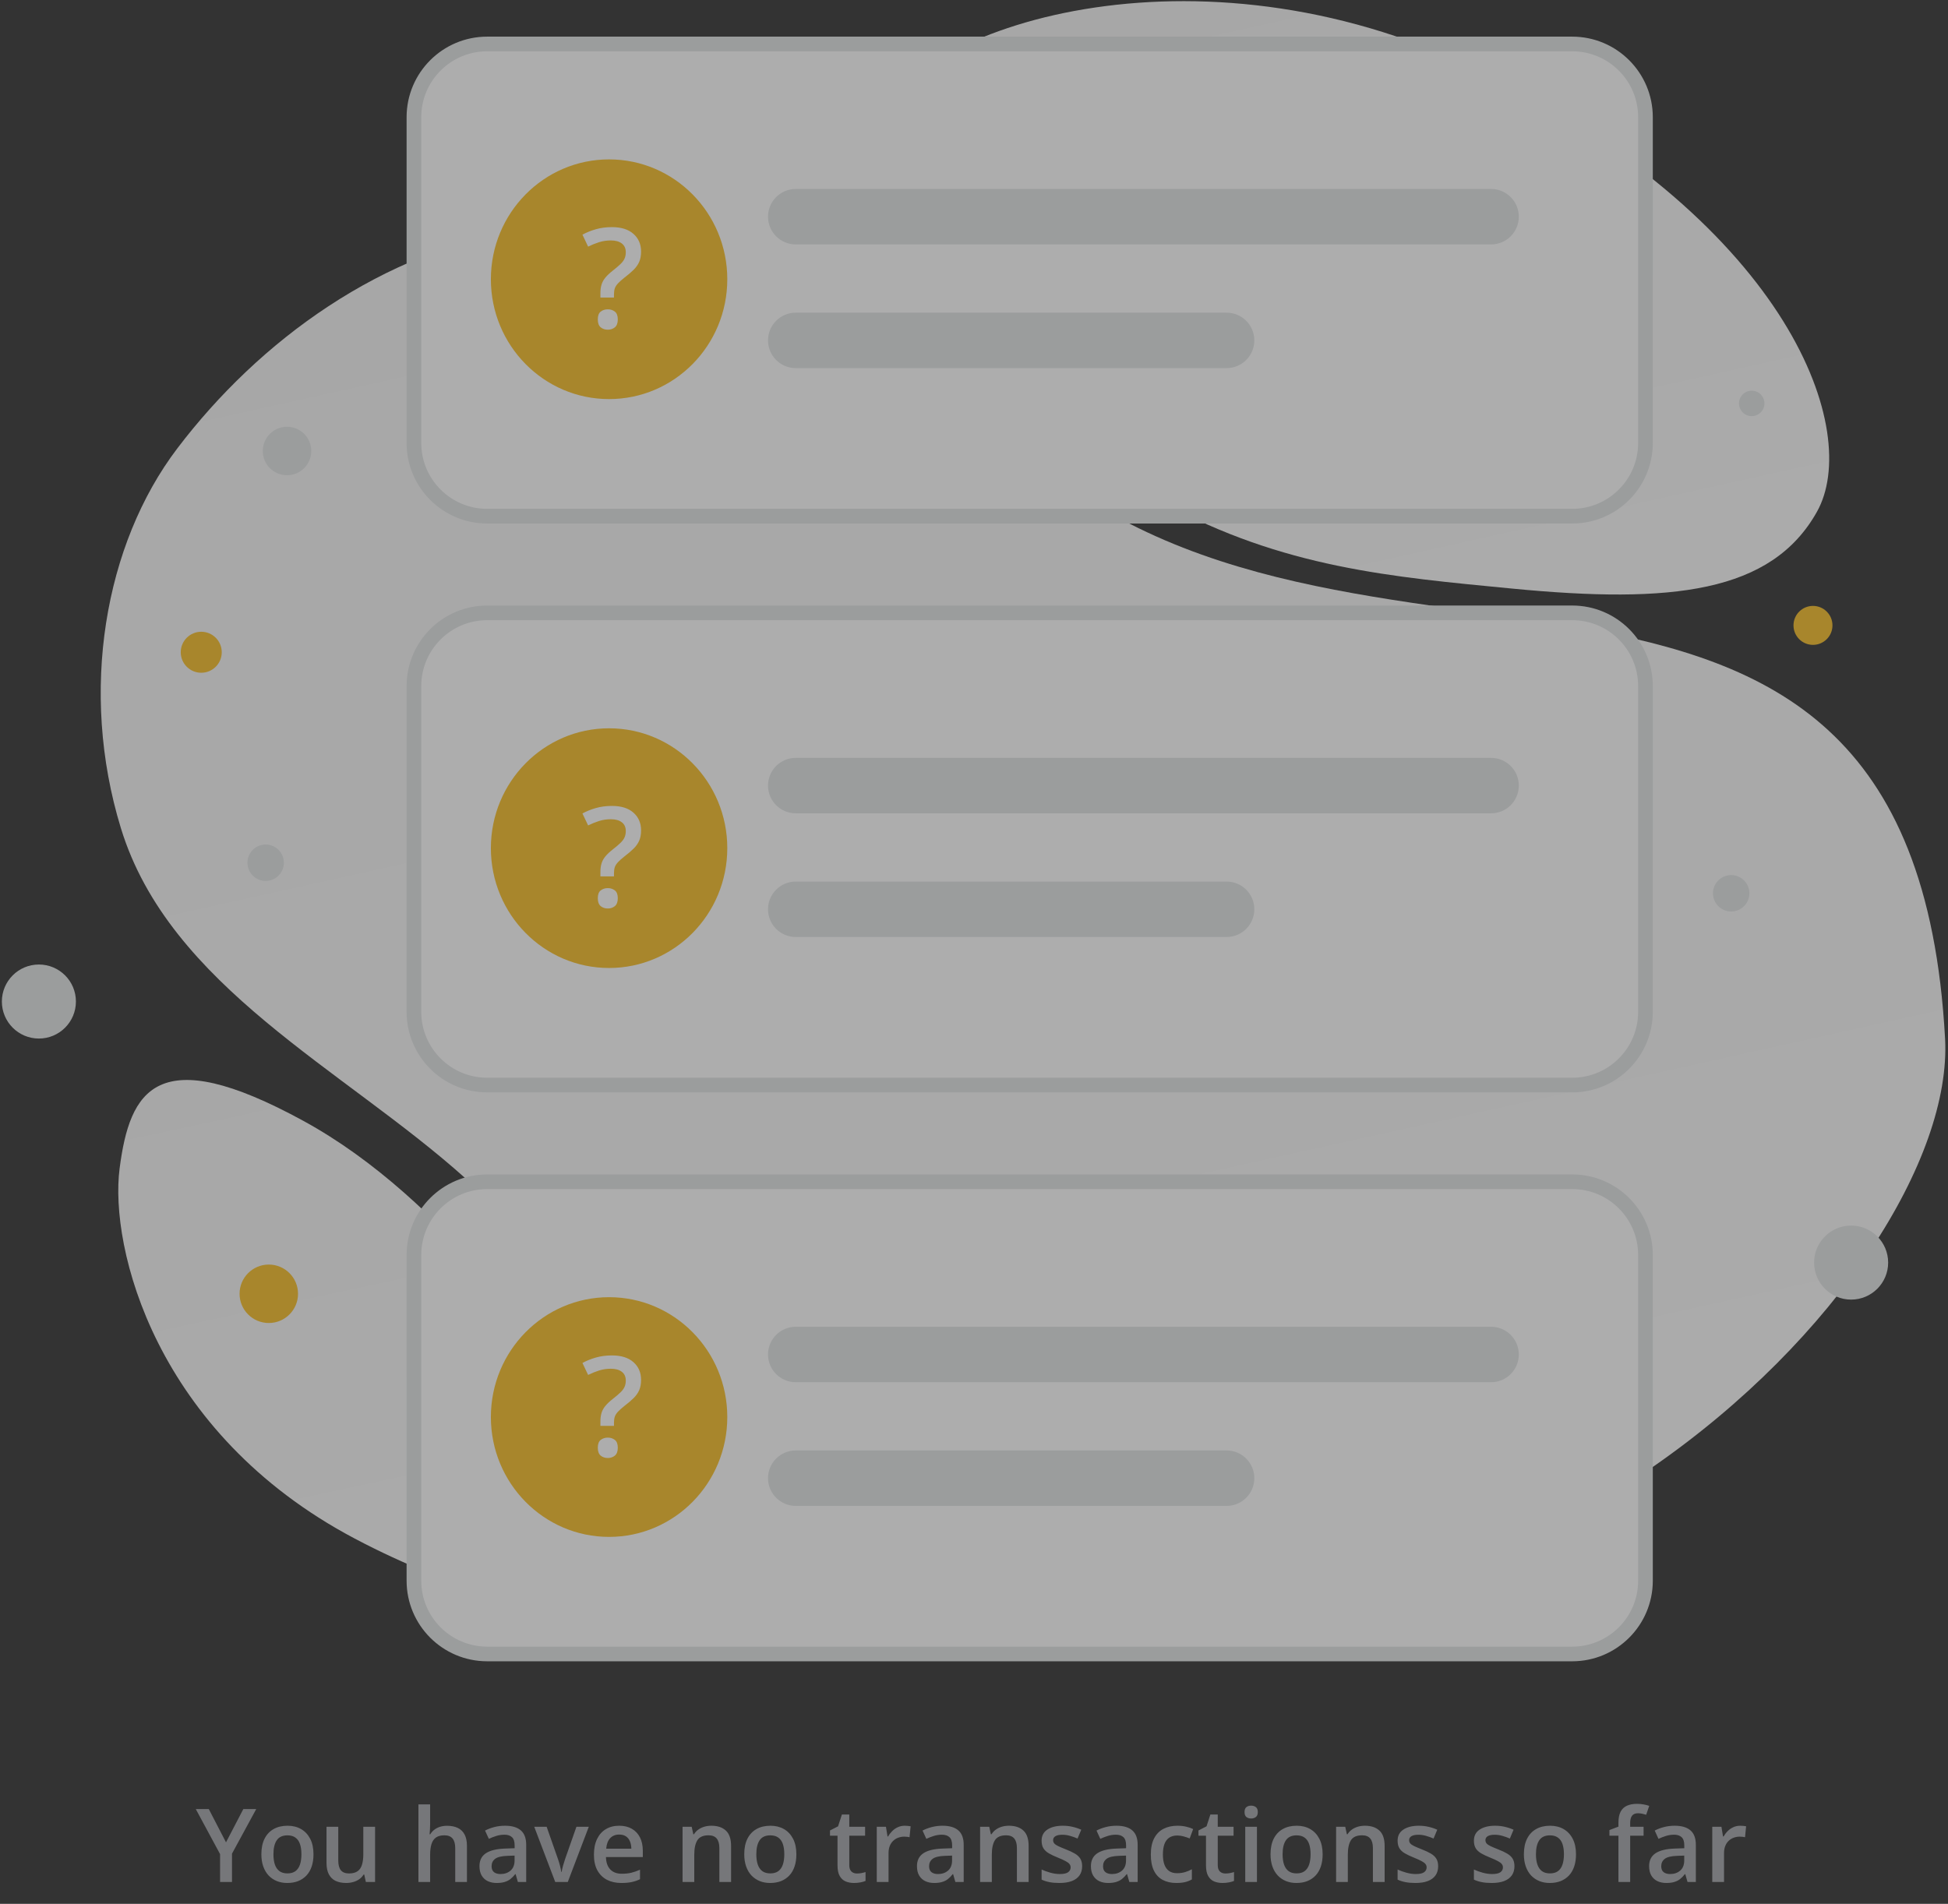 <svg width="267" height="261" viewBox="0 0 267 261" fill="none" xmlns="http://www.w3.org/2000/svg">
<rect x="0" y="0" width="267" height="261" fill="#333333" stroke="none"/>
<g opacity="0.6" clip-path="url(#clip0_3497_22095)">
<path d="M266.599 142.394C268.377 175.166 204.306 241.803 125.333 217.139C88.603 205.667 91.715 186.625 63.786 161.529C47.139 146.572 23.22 135.262 16.567 113.521C10.82 94.755 14.344 74.585 24.308 61.465C46.715 31.959 91.952 11.755 136.525 58.243C181.097 104.732 262.002 57.873 266.599 142.394Z" fill="url(#paint0_linear_3497_22095)"/>
<path d="M249.039 70.155C242.808 81.277 229.159 82.805 207.292 80.692C190.847 79.099 175.85 77.867 159.404 68.9C147.893 62.628 138.78 54.143 132.13 45.902C124.923 36.974 114.864 26.784 119.795 16.661C126.572 2.755 165.762 -8.956 203.816 10.196C245.619 31.241 255.136 59.284 249.039 70.155Z" fill="url(#paint1_linear_3497_22095)"/>
<path d="M90.419 206.183C75.901 185.871 61.031 164.283 41.565 153.651C21.485 142.678 17.783 149.44 16.393 160.192C15.002 170.944 21.198 196.418 48.6 210.911C76.01 225.41 104.004 225.192 90.419 206.183Z" fill="url(#paint2_linear_3497_22095)"/>
<path d="M215.491 6.027H66.778C61.231 6.027 56.734 10.524 56.734 16.071V60.718C56.734 66.265 61.231 70.762 66.778 70.762H215.491C221.038 70.762 225.535 66.265 225.535 60.718V16.071C225.535 10.524 221.038 6.027 215.491 6.027Z" fill="white" stroke="#E1E4E5" stroke-width="2.009"/>
<path d="M204.373 25.906H109.068C106.969 25.906 105.267 27.608 105.267 29.707C105.267 31.806 106.969 33.508 109.068 33.508H204.373C206.472 33.508 208.174 31.806 208.174 29.707C208.174 27.608 206.472 25.906 204.373 25.906Z" fill="#E1E4E5"/>
<path d="M168.122 42.864H109.068C106.969 42.864 105.267 44.565 105.267 46.664C105.267 48.763 106.969 50.465 109.068 50.465H168.122C170.221 50.465 171.922 48.763 171.922 46.664C171.922 44.565 170.221 42.864 168.122 42.864Z" fill="#E1E4E5"/>
<path fill-rule="evenodd" clip-rule="evenodd" d="M83.483 54.711C74.536 54.711 67.282 47.355 67.282 38.281C67.282 29.208 74.536 21.851 83.483 21.851C92.431 21.851 99.685 29.208 99.685 38.281C99.685 47.355 92.431 54.711 83.483 54.711Z" fill="#F6BE28"/>
<path d="M215.491 84.016H66.778C61.231 84.016 56.734 88.513 56.734 94.06V138.707C56.734 144.254 61.231 148.751 66.778 148.751H215.491C221.038 148.751 225.535 144.254 225.535 138.707V94.06C225.535 88.513 221.038 84.016 215.491 84.016Z" fill="white" stroke="#E1E4E5" stroke-width="2.009"/>
<path d="M204.373 103.896H109.068C106.969 103.896 105.267 105.597 105.267 107.696C105.267 109.795 106.969 111.497 109.068 111.497H204.373C206.472 111.497 208.174 109.795 208.174 107.696C208.174 105.597 206.472 103.896 204.373 103.896Z" fill="#E1E4E5"/>
<path d="M168.122 120.853H109.068C106.969 120.853 105.267 122.555 105.267 124.654C105.267 126.753 106.969 128.454 109.068 128.454H168.122C170.221 128.454 171.922 126.753 171.922 124.654C171.922 122.555 170.221 120.853 168.122 120.853Z" fill="#E1E4E5"/>
<path fill-rule="evenodd" clip-rule="evenodd" d="M83.483 132.702C74.536 132.702 67.282 125.345 67.282 116.272C67.282 107.198 74.536 99.842 83.483 99.842C92.431 99.842 99.685 107.198 99.685 116.272C99.685 125.345 92.431 132.702 83.483 132.702Z" fill="#F6BE28"/>
<path d="M215.491 162.007H66.778C61.231 162.007 56.734 166.504 56.734 172.051V216.697C56.734 222.245 61.231 226.742 66.778 226.742H215.491C221.038 226.742 225.535 222.245 225.535 216.697V172.051C225.535 166.504 221.038 162.007 215.491 162.007Z" fill="white" stroke="#E1E4E5" stroke-width="2.009"/>
<path d="M204.373 181.886H109.068C106.969 181.886 105.267 183.588 105.267 185.687C105.267 187.786 106.969 189.487 109.068 189.487H204.373C206.472 189.487 208.174 187.786 208.174 185.687C208.174 183.588 206.472 181.886 204.373 181.886Z" fill="#E1E4E5"/>
<path d="M168.122 198.843H109.068C106.969 198.843 105.267 200.544 105.267 202.643C105.267 204.742 106.969 206.444 109.068 206.444H168.122C170.221 206.444 171.922 204.742 171.922 202.643C171.922 200.544 170.221 198.843 168.122 198.843Z" fill="#E1E4E5"/>
<path fill-rule="evenodd" clip-rule="evenodd" d="M83.483 210.692C74.536 210.692 67.282 203.335 67.282 194.262C67.282 185.189 74.536 177.832 83.483 177.832C92.431 177.832 99.685 185.189 99.685 194.262C99.685 203.335 92.431 210.692 83.483 210.692Z" fill="#F6BE28"/>
<path d="M238.412 54.852C238.163 55.782 238.715 56.739 239.645 56.988C240.576 57.237 241.532 56.685 241.781 55.755C242.031 54.824 241.479 53.868 240.548 53.618C239.618 53.369 238.661 53.921 238.412 54.852Z" fill="#E1E4E5"/>
<path d="M248.493 88.405C249.968 88.405 251.164 87.209 251.164 85.734C251.164 84.259 249.968 83.063 248.493 83.063C247.018 83.063 245.823 84.259 245.823 85.734C245.823 87.209 247.018 88.405 248.493 88.405Z" fill="#F6BE28"/>
<path d="M36.843 173.358C34.63 173.358 32.836 175.152 32.836 177.364C32.836 179.577 34.63 181.371 36.843 181.371C39.055 181.371 40.849 179.577 40.849 177.364C40.849 175.152 39.055 173.358 36.843 173.358Z" fill="#F6BE28"/>
<path d="M27.584 92.228C26.032 92.228 24.774 90.969 24.774 89.418C24.774 87.866 26.032 86.608 27.584 86.608C29.136 86.608 30.394 87.866 30.394 89.418C30.394 90.969 29.136 92.228 27.584 92.228Z" fill="#F6BE28"/>
<path d="M5.331 142.374C2.528 142.374 0.256 140.102 0.256 137.299C0.256 134.497 2.528 132.225 5.331 132.225C8.133 132.225 10.405 134.497 10.405 137.299C10.405 140.102 8.133 142.374 5.331 142.374Z" fill="#E1E4E5"/>
<path d="M253.722 178.163C250.919 178.163 248.647 175.891 248.647 173.089C248.647 170.286 250.919 168.014 253.722 168.014C256.525 168.014 258.797 170.286 258.797 173.089C258.797 175.891 256.525 178.163 253.722 178.163Z" fill="#E1E4E5"/>
<path d="M38.823 117.626C39.18 118.958 38.39 120.326 37.058 120.683C35.726 121.04 34.358 120.25 34.001 118.918C33.644 117.586 34.434 116.217 35.766 115.86C37.098 115.504 38.467 116.294 38.823 117.626Z" fill="#E1E4E5"/>
<path d="M239.692 121.814C240.048 123.146 239.258 124.515 237.926 124.872C236.595 125.229 235.226 124.438 234.869 123.107C234.512 121.775 235.302 120.406 236.634 120.049C237.966 119.692 239.335 120.483 239.692 121.814Z" fill="#E1E4E5"/>
<path d="M39.34 65.149C37.506 65.149 36.019 63.663 36.019 61.828C36.019 59.994 37.506 58.507 39.34 58.507C41.174 58.507 42.661 59.994 42.661 61.828C42.661 63.663 41.174 65.149 39.34 65.149Z" fill="#E1E4E5"/>
<path d="M82.293 40.794V40.207C82.293 39.748 82.346 39.347 82.452 39.006C82.558 38.664 82.735 38.345 82.985 38.047C83.234 37.742 83.571 37.426 83.995 37.097C84.432 36.755 84.778 36.461 85.033 36.212C85.295 35.964 85.482 35.715 85.595 35.467C85.713 35.213 85.772 34.918 85.772 34.583C85.772 34.055 85.592 33.654 85.23 33.381C84.874 33.102 84.372 32.962 83.724 32.962C83.15 32.962 82.611 33.043 82.106 33.204C81.6 33.366 81.102 33.567 80.609 33.809L79.832 32.171C80.4 31.86 81.014 31.612 81.675 31.426C82.343 31.233 83.075 31.137 83.874 31.137C85.146 31.137 86.128 31.444 86.82 32.059C87.519 32.673 87.868 33.484 87.868 34.489C87.868 35.042 87.781 35.517 87.606 35.914C87.431 36.305 87.172 36.668 86.829 37.004C86.493 37.333 86.084 37.68 85.604 38.047C85.211 38.357 84.909 38.627 84.697 38.857C84.491 39.08 84.347 39.307 84.266 39.537C84.192 39.766 84.154 40.043 84.154 40.365V40.794H82.293ZM81.937 43.792C81.937 43.283 82.068 42.926 82.33 42.721C82.598 42.51 82.926 42.405 83.312 42.405C83.686 42.405 84.008 42.51 84.276 42.721C84.544 42.926 84.678 43.283 84.678 43.792C84.678 44.289 84.544 44.649 84.276 44.873C84.008 45.09 83.686 45.199 83.312 45.199C82.926 45.199 82.598 45.09 82.33 44.873C82.068 44.649 81.937 44.289 81.937 43.792Z" fill="white"/>
<path d="M82.293 120.141V119.555C82.293 119.095 82.346 118.695 82.452 118.353C82.558 118.012 82.735 117.692 82.985 117.394C83.234 117.09 83.571 116.773 83.995 116.444C84.432 116.103 84.778 115.808 85.033 115.56C85.295 115.311 85.482 115.063 85.595 114.815C85.713 114.56 85.772 114.265 85.772 113.93C85.772 113.402 85.592 113.002 85.23 112.729C84.874 112.449 84.372 112.31 83.724 112.31C83.15 112.31 82.611 112.39 82.106 112.552C81.6 112.713 81.102 112.915 80.609 113.157L79.832 111.518C80.4 111.208 81.014 110.959 81.675 110.773C82.343 110.581 83.075 110.484 83.874 110.484C85.146 110.484 86.128 110.792 86.82 111.406C87.519 112.021 87.868 112.831 87.868 113.837C87.868 114.389 87.781 114.864 87.606 115.262C87.431 115.653 87.172 116.016 86.829 116.351C86.493 116.68 86.084 117.028 85.604 117.394C85.211 117.705 84.909 117.975 84.697 118.204C84.491 118.428 84.347 118.655 84.266 118.884C84.192 119.114 84.154 119.39 84.154 119.713V120.141H82.293ZM81.937 123.14C81.937 122.631 82.068 122.274 82.33 122.069C82.598 121.858 82.926 121.752 83.312 121.752C83.686 121.752 84.008 121.858 84.276 122.069C84.544 122.274 84.678 122.631 84.678 123.14C84.678 123.637 84.544 123.997 84.276 124.22C84.008 124.438 83.686 124.546 83.312 124.546C82.926 124.546 82.598 124.438 82.33 124.22C82.068 123.997 81.937 123.637 81.937 123.14Z" fill="white"/>
<path d="M82.293 195.472V194.886C82.293 194.426 82.346 194.026 82.452 193.684C82.558 193.343 82.735 193.023 82.985 192.725C83.234 192.421 83.571 192.104 83.995 191.775C84.432 191.434 84.778 191.139 85.033 190.891C85.295 190.642 85.482 190.394 85.595 190.146C85.713 189.891 85.772 189.596 85.772 189.261C85.772 188.733 85.592 188.333 85.23 188.06C84.874 187.78 84.372 187.641 83.724 187.641C83.15 187.641 82.611 187.721 82.106 187.883C81.6 188.044 81.102 188.246 80.609 188.488L79.832 186.849C80.4 186.539 81.014 186.29 81.675 186.104C82.343 185.912 83.075 185.815 83.874 185.815C85.146 185.815 86.128 186.123 86.82 186.737C87.519 187.352 87.868 188.162 87.868 189.168C87.868 189.72 87.781 190.195 87.606 190.593C87.431 190.984 87.172 191.347 86.829 191.682C86.493 192.011 86.084 192.359 85.604 192.725C85.211 193.035 84.909 193.306 84.697 193.535C84.491 193.759 84.347 193.985 84.266 194.215C84.192 194.445 84.154 194.721 84.154 195.044V195.472H82.293ZM81.937 198.471C81.937 197.962 82.068 197.605 82.33 197.4C82.598 197.189 82.926 197.083 83.312 197.083C83.686 197.083 84.008 197.189 84.276 197.4C84.544 197.605 84.678 197.962 84.678 198.471C84.678 198.967 84.544 199.328 84.276 199.551C84.008 199.768 83.686 199.877 83.312 199.877C82.926 199.877 82.598 199.768 82.33 199.551C82.068 199.328 81.937 198.967 81.937 198.471Z" fill="white"/>
</g>
<path d="M30.977 252.565L33.35 248.006H35.12L31.798 254.117V258H30.164V254.179L26.835 248.006H28.619L30.977 252.565ZM42.968 254.199C42.968 254.828 42.886 255.386 42.722 255.874C42.558 256.362 42.318 256.774 42.004 257.111C41.69 257.444 41.311 257.699 40.869 257.877C40.427 258.05 39.928 258.137 39.372 258.137C38.852 258.137 38.376 258.05 37.943 257.877C37.51 257.699 37.134 257.444 36.815 257.111C36.501 256.774 36.257 256.362 36.084 255.874C35.911 255.386 35.824 254.828 35.824 254.199C35.824 253.365 35.968 252.659 36.255 252.08C36.547 251.497 36.961 251.052 37.499 250.747C38.037 250.442 38.677 250.289 39.42 250.289C40.117 250.289 40.732 250.442 41.266 250.747C41.799 251.052 42.216 251.497 42.517 252.08C42.817 252.663 42.968 253.37 42.968 254.199ZM37.478 254.199C37.478 254.751 37.545 255.222 37.677 255.614C37.813 256.006 38.023 256.307 38.306 256.517C38.588 256.722 38.953 256.824 39.399 256.824C39.846 256.824 40.211 256.722 40.493 256.517C40.776 256.307 40.983 256.006 41.115 255.614C41.247 255.222 41.313 254.751 41.313 254.199C41.313 253.648 41.247 253.181 41.115 252.798C40.983 252.41 40.776 252.117 40.493 251.916C40.211 251.711 39.844 251.608 39.393 251.608C38.727 251.608 38.242 251.832 37.937 252.278C37.631 252.725 37.478 253.365 37.478 254.199ZM51.41 250.433V258H50.145L49.927 256.981H49.838C49.678 257.241 49.476 257.458 49.23 257.631C48.983 257.799 48.71 257.925 48.409 258.007C48.108 258.093 47.792 258.137 47.459 258.137C46.889 258.137 46.402 258.041 45.996 257.85C45.595 257.654 45.287 257.353 45.073 256.947C44.859 256.542 44.752 256.018 44.752 255.375V250.433H46.365V255.074C46.365 255.662 46.484 256.102 46.721 256.394C46.962 256.685 47.336 256.831 47.842 256.831C48.329 256.831 48.717 256.731 49.004 256.53C49.291 256.33 49.494 256.034 49.612 255.642C49.735 255.25 49.797 254.769 49.797 254.199V250.433H51.41ZM58.957 247.363V250.036C58.957 250.314 58.948 250.585 58.93 250.85C58.916 251.114 58.9 251.319 58.882 251.465H58.971C59.13 251.201 59.326 250.984 59.559 250.815C59.791 250.642 60.051 250.512 60.338 250.426C60.63 250.339 60.94 250.296 61.268 250.296C61.846 250.296 62.339 250.394 62.744 250.59C63.15 250.781 63.46 251.08 63.674 251.485C63.893 251.891 64.002 252.417 64.002 253.064V258H62.395V253.365C62.395 252.777 62.275 252.338 62.033 252.046C61.792 251.75 61.418 251.602 60.912 251.602C60.425 251.602 60.037 251.704 59.75 251.909C59.467 252.11 59.265 252.408 59.142 252.805C59.019 253.197 58.957 253.675 58.957 254.24V258H57.351V247.363H58.957ZM69.218 250.289C70.175 250.289 70.897 250.501 71.385 250.925C71.877 251.349 72.123 252.009 72.123 252.907V258H70.981L70.674 256.927H70.619C70.405 257.2 70.184 257.426 69.956 257.604C69.728 257.781 69.464 257.913 69.163 258C68.867 258.091 68.505 258.137 68.076 258.137C67.625 258.137 67.222 258.055 66.866 257.891C66.511 257.722 66.231 257.467 66.025 257.125C65.82 256.783 65.718 256.35 65.718 255.826C65.718 255.047 66.007 254.461 66.586 254.069C67.169 253.677 68.049 253.461 69.225 253.42L70.537 253.372V252.976C70.537 252.451 70.414 252.078 70.168 251.854C69.926 251.631 69.585 251.52 69.143 251.52C68.764 251.52 68.397 251.574 68.042 251.684C67.686 251.793 67.34 251.927 67.003 252.087L66.483 250.952C66.853 250.756 67.272 250.597 67.741 250.474C68.215 250.351 68.707 250.289 69.218 250.289ZM70.53 254.384L69.553 254.418C68.751 254.445 68.188 254.582 67.864 254.828C67.541 255.074 67.379 255.411 67.379 255.84C67.379 256.214 67.491 256.487 67.714 256.66C67.937 256.829 68.231 256.913 68.596 256.913C69.152 256.913 69.612 256.756 69.977 256.441C70.346 256.122 70.53 255.655 70.53 255.04V254.384ZM76.102 258L73.224 250.433H74.926L76.484 254.876C76.585 255.159 76.676 255.464 76.758 255.792C76.84 256.12 76.897 256.396 76.929 256.619H76.983C77.015 256.387 77.077 256.109 77.168 255.785C77.259 255.457 77.353 255.154 77.448 254.876L79.007 250.433H80.702L77.824 258H76.102ZM84.865 250.289C85.54 250.289 86.118 250.428 86.602 250.706C87.085 250.984 87.456 251.378 87.716 251.889C87.976 252.399 88.106 253.01 88.106 253.721V254.582H83.054C83.072 255.316 83.268 255.881 83.642 256.277C84.02 256.674 84.549 256.872 85.228 256.872C85.711 256.872 86.144 256.826 86.526 256.735C86.914 256.64 87.312 256.501 87.723 256.318V257.624C87.344 257.802 86.959 257.932 86.567 258.014C86.175 258.096 85.706 258.137 85.159 258.137C84.416 258.137 83.762 257.993 83.197 257.706C82.637 257.414 82.197 256.981 81.878 256.407C81.564 255.833 81.406 255.12 81.406 254.268C81.406 253.42 81.55 252.7 81.837 252.107C82.124 251.515 82.527 251.064 83.047 250.754C83.566 250.444 84.172 250.289 84.865 250.289ZM84.865 251.499C84.359 251.499 83.949 251.663 83.635 251.991C83.325 252.319 83.143 252.8 83.088 253.434H86.533C86.529 253.055 86.465 252.72 86.342 252.429C86.223 252.137 86.041 251.909 85.795 251.745C85.553 251.581 85.243 251.499 84.865 251.499ZM97.498 250.289C98.35 250.289 99.013 250.51 99.487 250.952C99.966 251.39 100.205 252.094 100.205 253.064V258H98.599V253.365C98.599 252.777 98.478 252.338 98.236 252.046C97.995 251.75 97.621 251.602 97.115 251.602C96.382 251.602 95.871 251.827 95.584 252.278C95.301 252.729 95.16 253.383 95.16 254.24V258H93.554V250.433H94.805L95.03 251.458H95.119C95.283 251.194 95.486 250.977 95.728 250.809C95.974 250.635 96.247 250.506 96.548 250.419C96.853 250.332 97.17 250.289 97.498 250.289ZM109.153 254.199C109.153 254.828 109.071 255.386 108.907 255.874C108.743 256.362 108.504 256.774 108.189 257.111C107.875 257.444 107.497 257.699 107.055 257.877C106.613 258.05 106.114 258.137 105.558 258.137C105.038 258.137 104.562 258.05 104.129 257.877C103.696 257.699 103.32 257.444 103.001 257.111C102.687 256.774 102.443 256.362 102.27 255.874C102.096 255.386 102.01 254.828 102.01 254.199C102.01 253.365 102.153 252.659 102.44 252.08C102.732 251.497 103.147 251.052 103.685 250.747C104.222 250.442 104.863 250.289 105.605 250.289C106.303 250.289 106.918 250.442 107.451 250.747C107.984 251.052 108.401 251.497 108.702 252.08C109.003 252.663 109.153 253.37 109.153 254.199ZM103.664 254.199C103.664 254.751 103.73 255.222 103.862 255.614C103.999 256.006 104.209 256.307 104.491 256.517C104.774 256.722 105.138 256.824 105.585 256.824C106.032 256.824 106.396 256.722 106.679 256.517C106.961 256.307 107.169 256.006 107.301 255.614C107.433 255.222 107.499 254.751 107.499 254.199C107.499 253.648 107.433 253.181 107.301 252.798C107.169 252.41 106.961 252.117 106.679 251.916C106.396 251.711 106.029 251.608 105.578 251.608C104.913 251.608 104.427 251.832 104.122 252.278C103.817 252.725 103.664 253.365 103.664 254.199ZM117.452 256.838C117.662 256.838 117.869 256.82 118.074 256.783C118.279 256.742 118.466 256.694 118.635 256.64V257.856C118.457 257.934 118.227 258 117.944 258.055C117.662 258.109 117.368 258.137 117.062 258.137C116.634 258.137 116.249 258.066 115.907 257.925C115.565 257.779 115.294 257.531 115.094 257.18C114.893 256.829 114.793 256.343 114.793 255.724V251.656H113.761V250.938L114.868 250.371L115.395 248.751H116.406V250.433H118.573V251.656H116.406V255.703C116.406 256.086 116.502 256.371 116.693 256.558C116.885 256.744 117.138 256.838 117.452 256.838ZM124.008 250.289C124.135 250.289 124.274 250.296 124.425 250.31C124.575 250.323 124.705 250.341 124.814 250.364L124.664 251.868C124.568 251.841 124.45 251.82 124.309 251.807C124.172 251.793 124.049 251.786 123.939 251.786C123.652 251.786 123.379 251.834 123.119 251.93C122.859 252.021 122.629 252.162 122.429 252.354C122.228 252.54 122.071 252.775 121.957 253.058C121.843 253.34 121.786 253.668 121.786 254.042V258H120.173V250.433H121.431L121.649 251.766H121.725C121.875 251.497 122.062 251.251 122.285 251.027C122.508 250.804 122.764 250.626 123.051 250.494C123.342 250.357 123.661 250.289 124.008 250.289ZM129.183 250.289C130.14 250.289 130.862 250.501 131.35 250.925C131.842 251.349 132.088 252.009 132.088 252.907V258H130.946L130.639 256.927H130.584C130.37 257.2 130.149 257.426 129.921 257.604C129.693 257.781 129.429 257.913 129.128 258C128.832 258.091 128.469 258.137 128.041 258.137C127.59 258.137 127.187 258.055 126.831 257.891C126.476 257.722 126.195 257.467 125.99 257.125C125.785 256.783 125.683 256.35 125.683 255.826C125.683 255.047 125.972 254.461 126.551 254.069C127.134 253.677 128.014 253.461 129.189 253.42L130.502 253.372V252.976C130.502 252.451 130.379 252.078 130.133 251.854C129.891 251.631 129.549 251.52 129.107 251.52C128.729 251.52 128.362 251.574 128.007 251.684C127.651 251.793 127.305 251.927 126.968 252.087L126.448 250.952C126.817 250.756 127.237 250.597 127.706 250.474C128.18 250.351 128.672 250.289 129.183 250.289ZM130.495 254.384L129.518 254.418C128.715 254.445 128.153 254.582 127.829 254.828C127.506 255.074 127.344 255.411 127.344 255.84C127.344 256.214 127.455 256.487 127.679 256.66C127.902 256.829 128.196 256.913 128.561 256.913C129.117 256.913 129.577 256.756 129.941 256.441C130.311 256.122 130.495 255.655 130.495 255.04V254.384ZM138.281 250.289C139.133 250.289 139.797 250.51 140.271 250.952C140.749 251.39 140.988 252.094 140.988 253.064V258H139.382V253.365C139.382 252.777 139.261 252.338 139.02 252.046C138.778 251.75 138.404 251.602 137.898 251.602C137.165 251.602 136.654 251.827 136.367 252.278C136.085 252.729 135.943 253.383 135.943 254.24V258H134.337V250.433H135.588L135.813 251.458H135.902C136.066 251.194 136.269 250.977 136.511 250.809C136.757 250.635 137.03 250.506 137.331 250.419C137.636 250.332 137.953 250.289 138.281 250.289ZM148.323 255.84C148.323 256.337 148.202 256.756 147.961 257.098C147.719 257.439 147.366 257.699 146.901 257.877C146.441 258.05 145.876 258.137 145.206 258.137C144.677 258.137 144.222 258.098 143.839 258.021C143.461 257.948 143.103 257.834 142.766 257.679V256.291C143.126 256.46 143.529 256.605 143.976 256.729C144.427 256.852 144.853 256.913 145.254 256.913C145.783 256.913 146.163 256.831 146.396 256.667C146.628 256.498 146.744 256.275 146.744 255.997C146.744 255.833 146.696 255.687 146.601 255.56C146.509 255.427 146.336 255.293 146.081 255.156C145.83 255.015 145.461 254.846 144.974 254.65C144.495 254.459 144.092 254.268 143.764 254.076C143.436 253.885 143.187 253.655 143.019 253.386C142.85 253.112 142.766 252.764 142.766 252.34C142.766 251.67 143.03 251.162 143.559 250.815C144.092 250.465 144.796 250.289 145.671 250.289C146.136 250.289 146.573 250.337 146.983 250.433C147.398 250.524 147.804 250.658 148.2 250.836L147.694 252.046C147.353 251.896 147.008 251.772 146.662 251.677C146.32 251.576 145.972 251.526 145.616 251.526C145.201 251.526 144.885 251.59 144.666 251.718C144.452 251.845 144.345 252.028 144.345 252.265C144.345 252.442 144.397 252.593 144.502 252.716C144.607 252.839 144.787 252.962 145.042 253.085C145.302 253.208 145.662 253.361 146.122 253.543C146.573 253.716 146.963 253.898 147.291 254.09C147.624 254.277 147.879 254.507 148.057 254.78C148.234 255.054 148.323 255.407 148.323 255.84ZM153.026 250.289C153.983 250.289 154.706 250.501 155.193 250.925C155.686 251.349 155.932 252.009 155.932 252.907V258H154.79L154.482 256.927H154.428C154.214 257.2 153.993 257.426 153.765 257.604C153.537 257.781 153.272 257.913 152.972 258C152.675 258.091 152.313 258.137 151.885 258.137C151.434 258.137 151.03 258.055 150.675 257.891C150.319 257.722 150.039 257.467 149.834 257.125C149.629 256.783 149.526 256.35 149.526 255.826C149.526 255.047 149.816 254.461 150.395 254.069C150.978 253.677 151.857 253.461 153.033 253.42L154.346 253.372V252.976C154.346 252.451 154.223 252.078 153.977 251.854C153.735 251.631 153.393 251.52 152.951 251.52C152.573 251.52 152.206 251.574 151.851 251.684C151.495 251.793 151.149 251.927 150.812 252.087L150.292 250.952C150.661 250.756 151.08 250.597 151.55 250.474C152.024 250.351 152.516 250.289 153.026 250.289ZM154.339 254.384L153.361 254.418C152.559 254.445 151.996 254.582 151.673 254.828C151.349 255.074 151.188 255.411 151.188 255.84C151.188 256.214 151.299 256.487 151.522 256.66C151.746 256.829 152.04 256.913 152.404 256.913C152.96 256.913 153.421 256.756 153.785 256.441C154.154 256.122 154.339 255.655 154.339 255.04V254.384ZM161.229 258.137C160.514 258.137 159.894 257.998 159.37 257.72C158.846 257.442 158.443 257.016 158.16 256.441C157.878 255.867 157.736 255.138 157.736 254.254C157.736 253.333 157.891 252.581 158.201 251.998C158.511 251.415 158.939 250.984 159.486 250.706C160.038 250.428 160.669 250.289 161.38 250.289C161.831 250.289 162.239 250.335 162.604 250.426C162.973 250.512 163.285 250.619 163.54 250.747L163.062 252.032C162.784 251.918 162.499 251.823 162.207 251.745C161.915 251.668 161.635 251.629 161.366 251.629C160.924 251.629 160.555 251.727 160.259 251.923C159.967 252.119 159.748 252.41 159.603 252.798C159.461 253.185 159.391 253.666 159.391 254.24C159.391 254.796 159.464 255.266 159.609 255.648C159.755 256.027 159.972 256.314 160.259 256.51C160.546 256.701 160.899 256.797 161.318 256.797C161.733 256.797 162.104 256.747 162.433 256.646C162.761 256.546 163.071 256.416 163.362 256.257V257.651C163.075 257.815 162.768 257.936 162.439 258.014C162.111 258.096 161.708 258.137 161.229 258.137ZM167.956 256.838C168.166 256.838 168.373 256.82 168.578 256.783C168.783 256.742 168.97 256.694 169.139 256.64V257.856C168.961 257.934 168.731 258 168.448 258.055C168.166 258.109 167.872 258.137 167.566 258.137C167.138 258.137 166.753 258.066 166.411 257.925C166.069 257.779 165.798 257.531 165.598 257.18C165.397 256.829 165.297 256.343 165.297 255.724V251.656H164.265V250.938L165.372 250.371L165.898 248.751H166.91V250.433H169.077V251.656H166.91V255.703C166.91 256.086 167.006 256.371 167.197 256.558C167.389 256.744 167.642 256.838 167.956 256.838ZM172.283 250.433V258H170.677V250.433H172.283ZM171.49 247.534C171.736 247.534 171.948 247.6 172.126 247.732C172.308 247.865 172.399 248.092 172.399 248.416C172.399 248.735 172.308 248.963 172.126 249.1C171.948 249.232 171.736 249.298 171.49 249.298C171.235 249.298 171.019 249.232 170.841 249.1C170.668 248.963 170.581 248.735 170.581 248.416C170.581 248.092 170.668 247.865 170.841 247.732C171.019 247.6 171.235 247.534 171.49 247.534ZM181.286 254.199C181.286 254.828 181.204 255.386 181.04 255.874C180.876 256.362 180.637 256.774 180.322 257.111C180.008 257.444 179.63 257.699 179.188 257.877C178.745 258.05 178.246 258.137 177.69 258.137C177.171 258.137 176.695 258.05 176.262 257.877C175.829 257.699 175.453 257.444 175.134 257.111C174.819 256.774 174.576 256.362 174.402 255.874C174.229 255.386 174.143 254.828 174.143 254.199C174.143 253.365 174.286 252.659 174.573 252.08C174.865 251.497 175.28 251.052 175.817 250.747C176.355 250.442 176.995 250.289 177.738 250.289C178.436 250.289 179.051 250.442 179.584 250.747C180.117 251.052 180.534 251.497 180.835 252.08C181.136 252.663 181.286 253.37 181.286 254.199ZM175.797 254.199C175.797 254.751 175.863 255.222 175.995 255.614C176.132 256.006 176.341 256.307 176.624 256.517C176.907 256.722 177.271 256.824 177.718 256.824C178.164 256.824 178.529 256.722 178.812 256.517C179.094 256.307 179.301 256.006 179.434 255.614C179.566 255.222 179.632 254.751 179.632 254.199C179.632 253.648 179.566 253.181 179.434 252.798C179.301 252.41 179.094 252.117 178.812 251.916C178.529 251.711 178.162 251.608 177.711 251.608C177.046 251.608 176.56 251.832 176.255 252.278C175.95 252.725 175.797 253.365 175.797 254.199ZM187.076 250.289C187.928 250.289 188.591 250.51 189.065 250.952C189.544 251.39 189.783 252.094 189.783 253.064V258H188.177V253.365C188.177 252.777 188.056 252.338 187.814 252.046C187.573 251.75 187.199 251.602 186.693 251.602C185.96 251.602 185.449 251.827 185.162 252.278C184.88 252.729 184.738 253.383 184.738 254.24V258H183.132V250.433H184.383L184.608 251.458H184.697C184.861 251.194 185.064 250.977 185.306 250.809C185.552 250.635 185.825 250.506 186.126 250.419C186.431 250.332 186.748 250.289 187.076 250.289ZM197.118 255.84C197.118 256.337 196.997 256.756 196.756 257.098C196.514 257.439 196.161 257.699 195.696 257.877C195.236 258.05 194.671 258.137 194.001 258.137C193.472 258.137 193.017 258.098 192.634 258.021C192.256 257.948 191.898 257.834 191.561 257.679V256.291C191.921 256.46 192.324 256.605 192.771 256.729C193.222 256.852 193.648 256.913 194.049 256.913C194.577 256.913 194.958 256.831 195.19 256.667C195.423 256.498 195.539 256.275 195.539 255.997C195.539 255.833 195.491 255.687 195.396 255.56C195.304 255.427 195.131 255.293 194.876 255.156C194.625 255.015 194.256 254.846 193.769 254.65C193.29 254.459 192.887 254.268 192.559 254.076C192.23 253.885 191.982 253.655 191.813 253.386C191.645 253.112 191.561 252.764 191.561 252.34C191.561 251.67 191.825 251.162 192.354 250.815C192.887 250.465 193.591 250.289 194.466 250.289C194.931 250.289 195.368 250.337 195.778 250.433C196.193 250.524 196.599 250.658 196.995 250.836L196.489 252.046C196.147 251.896 195.803 251.772 195.457 251.677C195.115 251.576 194.767 251.526 194.411 251.526C193.996 251.526 193.68 251.59 193.461 251.718C193.247 251.845 193.14 252.028 193.14 252.265C193.14 252.442 193.192 252.593 193.297 252.716C193.402 252.839 193.582 252.962 193.837 253.085C194.097 253.208 194.457 253.361 194.917 253.543C195.368 253.716 195.758 253.898 196.086 254.09C196.419 254.277 196.674 254.507 196.852 254.78C197.029 255.054 197.118 255.407 197.118 255.84ZM207.577 255.84C207.577 256.337 207.456 256.756 207.215 257.098C206.973 257.439 206.62 257.699 206.155 257.877C205.695 258.05 205.13 258.137 204.46 258.137C203.931 258.137 203.476 258.098 203.093 258.021C202.715 257.948 202.357 257.834 202.02 257.679V256.291C202.38 256.46 202.783 256.605 203.229 256.729C203.681 256.852 204.107 256.913 204.508 256.913C205.036 256.913 205.417 256.831 205.649 256.667C205.882 256.498 205.998 256.275 205.998 255.997C205.998 255.833 205.95 255.687 205.854 255.56C205.763 255.427 205.59 255.293 205.335 255.156C205.084 255.015 204.715 254.846 204.228 254.65C203.749 254.459 203.346 254.268 203.018 254.076C202.689 253.885 202.441 253.655 202.272 253.386C202.104 253.112 202.02 252.764 202.02 252.34C202.02 251.67 202.284 251.162 202.812 250.815C203.346 250.465 204.05 250.289 204.925 250.289C205.39 250.289 205.827 250.337 206.237 250.433C206.652 250.524 207.058 250.658 207.454 250.836L206.948 252.046C206.606 251.896 206.262 251.772 205.916 251.677C205.574 251.576 205.226 251.526 204.87 251.526C204.455 251.526 204.139 251.59 203.92 251.718C203.706 251.845 203.599 252.028 203.599 252.265C203.599 252.442 203.651 252.593 203.756 252.716C203.861 252.839 204.041 252.962 204.296 253.085C204.556 253.208 204.916 253.361 205.376 253.543C205.827 253.716 206.217 253.898 206.545 254.09C206.878 254.277 207.133 254.507 207.311 254.78C207.488 255.054 207.577 255.407 207.577 255.84ZM216.013 254.199C216.013 254.828 215.931 255.386 215.767 255.874C215.603 256.362 215.363 256.774 215.049 257.111C214.734 257.444 214.356 257.699 213.914 257.877C213.472 258.05 212.973 258.137 212.417 258.137C211.897 258.137 211.421 258.05 210.988 257.877C210.555 257.699 210.179 257.444 209.86 257.111C209.546 256.774 209.302 256.362 209.129 255.874C208.956 255.386 208.869 254.828 208.869 254.199C208.869 253.365 209.013 252.659 209.3 252.08C209.591 251.497 210.006 251.052 210.544 250.747C211.082 250.442 211.722 250.289 212.465 250.289C213.162 250.289 213.777 250.442 214.311 250.747C214.844 251.052 215.261 251.497 215.562 252.08C215.862 252.663 216.013 253.37 216.013 254.199ZM210.523 254.199C210.523 254.751 210.59 255.222 210.722 255.614C210.858 256.006 211.068 256.307 211.351 256.517C211.633 256.722 211.998 256.824 212.444 256.824C212.891 256.824 213.256 256.722 213.538 256.517C213.821 256.307 214.028 256.006 214.16 255.614C214.292 255.222 214.358 254.751 214.358 254.199C214.358 253.648 214.292 253.181 214.16 252.798C214.028 252.41 213.821 252.117 213.538 251.916C213.256 251.711 212.889 251.608 212.438 251.608C211.772 251.608 211.287 251.832 210.981 252.278C210.676 252.725 210.523 253.365 210.523 254.199ZM225.275 251.656H223.437V258H221.83V251.656H220.593V250.884L221.83 250.412V249.886C221.83 249.243 221.93 248.733 222.131 248.354C222.336 247.976 222.628 247.705 223.006 247.541C223.389 247.372 223.844 247.288 224.373 247.288C224.719 247.288 225.036 247.318 225.323 247.377C225.61 247.432 225.852 247.495 226.048 247.568L225.631 248.785C225.476 248.735 225.303 248.689 225.111 248.648C224.92 248.603 224.715 248.58 224.496 248.58C224.132 248.58 223.863 248.694 223.689 248.922C223.521 249.15 223.437 249.482 223.437 249.92V250.433H225.275V251.656ZM229.534 250.289C230.491 250.289 231.214 250.501 231.701 250.925C232.193 251.349 232.439 252.009 232.439 252.907V258H231.298L230.99 256.927H230.936C230.721 257.2 230.5 257.426 230.272 257.604C230.045 257.781 229.78 257.913 229.479 258C229.183 258.091 228.821 258.137 228.393 258.137C227.941 258.137 227.538 258.055 227.183 257.891C226.827 257.722 226.547 257.467 226.342 257.125C226.137 256.783 226.034 256.35 226.034 255.826C226.034 255.047 226.324 254.461 226.902 254.069C227.486 253.677 228.365 253.461 229.541 253.42L230.854 253.372V252.976C230.854 252.451 230.73 252.078 230.484 251.854C230.243 251.631 229.901 251.52 229.459 251.52C229.081 251.52 228.714 251.574 228.358 251.684C228.003 251.793 227.657 251.927 227.319 252.087L226.8 250.952C227.169 250.756 227.588 250.597 228.058 250.474C228.532 250.351 229.024 250.289 229.534 250.289ZM230.847 254.384L229.869 254.418C229.067 254.445 228.504 254.582 228.181 254.828C227.857 255.074 227.695 255.411 227.695 255.84C227.695 256.214 227.807 256.487 228.03 256.66C228.254 256.829 228.548 256.913 228.912 256.913C229.468 256.913 229.928 256.756 230.293 256.441C230.662 256.122 230.847 255.655 230.847 255.04V254.384ZM238.523 250.289C238.651 250.289 238.79 250.296 238.94 250.31C239.091 250.323 239.221 250.341 239.33 250.364L239.18 251.868C239.084 251.841 238.965 251.82 238.824 251.807C238.688 251.793 238.564 251.786 238.455 251.786C238.168 251.786 237.895 251.834 237.635 251.93C237.375 252.021 237.145 252.162 236.944 252.354C236.744 252.54 236.587 252.775 236.473 253.058C236.359 253.34 236.302 253.668 236.302 254.042V258H234.688V250.433H235.946L236.165 251.766H236.24C236.391 251.497 236.577 251.251 236.801 251.027C237.024 250.804 237.279 250.626 237.566 250.494C237.858 250.357 238.177 250.289 238.523 250.289Z" fill="#76777A"/>
<defs>
<linearGradient id="paint0_linear_3497_22095" x1="190.02" y1="338.835" x2="70.17" y2="-201.886" gradientUnits="userSpaceOnUse">
<stop stop-color="white"/>
<stop offset="1" stop-color="#EEEEEE"/>
</linearGradient>
<linearGradient id="paint1_linear_3497_22095" x1="207.056" y1="142.238" x2="151.508" y2="-107.371" gradientUnits="userSpaceOnUse">
<stop stop-color="white"/>
<stop offset="1" stop-color="#EEEEEE"/>
</linearGradient>
<linearGradient id="paint2_linear_3497_22095" x1="74.208" y1="272.861" x2="26.573" y2="52.575" gradientUnits="userSpaceOnUse">
<stop stop-color="white"/>
<stop offset="1" stop-color="#EEEEEE"/>
</linearGradient>
<clipPath id="clip0_3497_22095">
<rect width="266.67" height="228" fill="white"/>
</clipPath>
</defs>
</svg>
